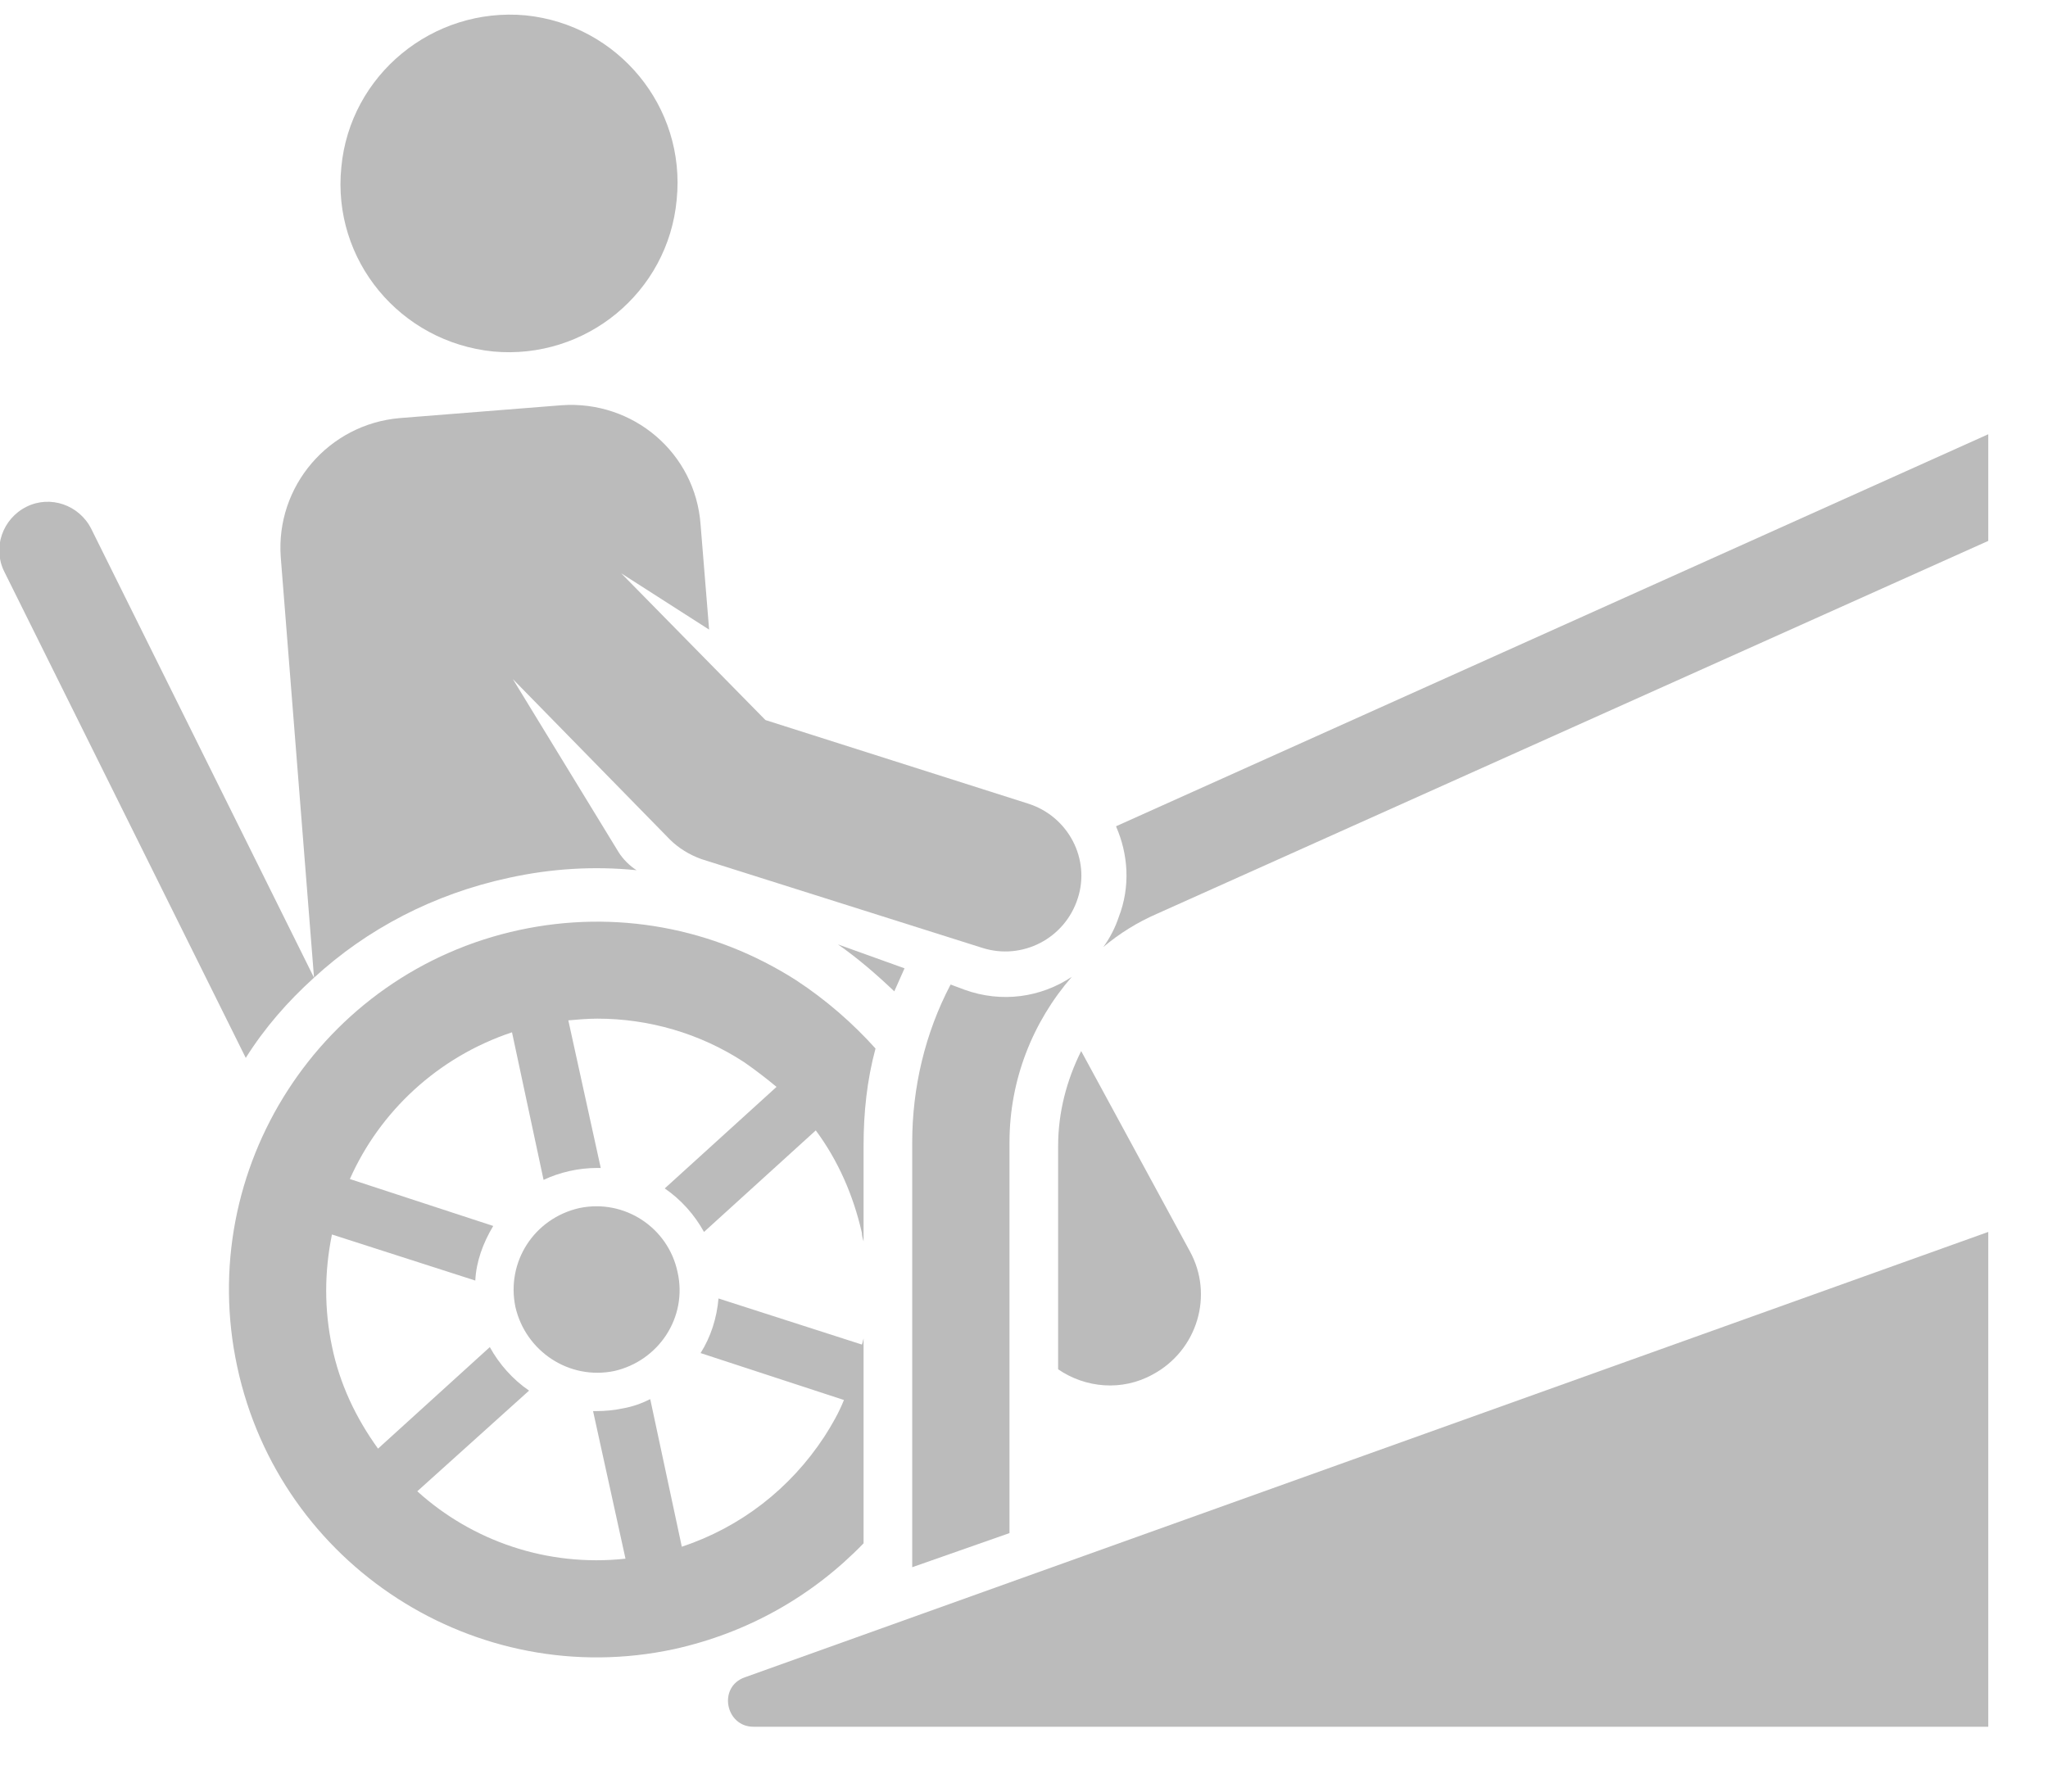 <svg width="24" height="21" viewBox="0 0 24 21" fill="none" xmlns="http://www.w3.org/2000/svg" xmlns:xlink="http://www.w3.org/1999/xlink">
	<desc>
			Created with Pixso.
	</desc>
	<defs/>
	<path id="Vector" d="M3.68 11.46C4.3 10.89 5.08 10.48 5.96 10.29C6.46 10.18 6.96 10.15 7.46 10.2C7.38 10.15 7.3 10.07 7.25 9.99L6.01 7.96L7.85 9.84C7.95 9.94 8.08 10.02 8.22 10.07L11.51 11.11C11.98 11.26 12.48 11 12.63 10.53C12.78 10.07 12.52 9.57 12.05 9.42L8.97 8.44L7.28 6.72L8.31 7.38L8.21 6.15C8.15 5.31 7.42 4.69 6.58 4.75L4.69 4.9C3.85 4.97 3.23 5.7 3.29 6.53L3.68 11.46Z" fill="#BBBBBB" fill-opacity="1" fill-rule="nonzero"/>
	<path id="Vector" d="M6.16 0.18C7.24 0.29 8.04 1.25 7.93 2.34C7.83 3.43 6.86 4.22 5.78 4.12C4.69 4.01 3.89 3.05 4 1.96C4.1 0.88 5.07 0.08 6.16 0.18Z" fill="#BBBBBB" fill-opacity="1" fill-rule="evenodd"/>
	<path id="Vector" d="M10.6 11.35L9.82 11.07C10.05 11.23 10.27 11.42 10.48 11.62C10.52 11.53 10.56 11.44 10.6 11.35ZM13.51 16.11C14.03 15.83 14.23 15.18 13.94 14.66L12.67 12.32C12.5 12.66 12.4 13.04 12.4 13.43L12.4 16.05C12.72 16.27 13.15 16.31 13.51 16.11ZM3.68 11.46L1.07 6.2C0.93 5.92 0.59 5.8 0.31 5.94C0.03 6.08 -0.09 6.42 0.05 6.7L2.88 12.4C3.1 12.05 3.37 11.74 3.68 11.46ZM10.12 18.09L10.12 15.69C10.11 15.72 10.11 15.74 10.1 15.76L8.42 15.22C8.4 15.45 8.33 15.67 8.21 15.86L9.89 16.41C9.83 16.56 9.75 16.7 9.66 16.84C9.26 17.45 8.68 17.9 7.99 18.13L7.62 16.4C7.52 16.45 7.41 16.49 7.29 16.51C7.2 16.53 7.09 16.54 6.99 16.54C6.98 16.54 6.97 16.54 6.95 16.54L7.33 18.27C6.41 18.37 5.53 18.06 4.89 17.48L6.2 16.3C6.01 16.17 5.85 15.99 5.74 15.79L4.43 16.98C4.17 16.62 3.98 16.22 3.89 15.78C3.8 15.35 3.8 14.91 3.89 14.47L5.57 15.01C5.58 14.79 5.66 14.57 5.78 14.37L4.1 13.82C4.45 13.03 5.13 12.39 6 12.1L6.37 13.83C6.56 13.74 6.78 13.69 7 13.69L7 13.69C7.01 13.69 7.02 13.69 7.04 13.69L6.66 11.96C6.77 11.95 6.89 11.94 7 11.94C7.6 11.94 8.2 12.11 8.72 12.45C8.85 12.54 8.98 12.64 9.1 12.74L7.79 13.93C7.98 14.06 8.14 14.24 8.25 14.44L9.56 13.25C9.82 13.6 10 14.01 10.1 14.45C10.1 14.48 10.11 14.52 10.12 14.55L10.12 13.43C10.12 13.04 10.16 12.66 10.26 12.29C9.99 11.99 9.68 11.72 9.33 11.49C8.36 10.87 7.21 10.66 6.09 10.9C3.76 11.4 2.28 13.7 2.78 16.02C3.28 18.35 5.58 19.83 7.9 19.33C8.76 19.14 9.52 18.71 10.12 18.09Z" fill="#BBBBBB" fill-opacity="1" fill-rule="nonzero"/>
	<path id="Vector" d="M6.79 14.16C6.26 14.28 5.93 14.79 6.04 15.32C6.16 15.84 6.67 16.18 7.2 16.07C7.72 15.95 8.06 15.44 7.94 14.91C7.83 14.39 7.32 14.05 6.79 14.16ZM11.3 11.6L11.14 11.54C10.84 12.11 10.69 12.75 10.69 13.39L10.69 18.37L11.83 17.97L11.83 13.39C11.83 12.66 12.1 11.98 12.56 11.45C12.2 11.69 11.74 11.76 11.3 11.6ZM23.3 5.09L13.09 9.68C13.09 9.68 13.08 9.68 13.08 9.69C13.22 10.01 13.25 10.39 13.11 10.75C13.07 10.87 13.01 10.99 12.93 11.1C13.12 10.94 13.33 10.81 13.56 10.71L23.3 6.34L23.3 5.09ZM23.3 14.44L8.73 19.66C8.41 19.77 8.5 20.24 8.83 20.24L23.3 20.24L23.3 14.44Z" fill="#BBBBBB" fill-opacity="1" fill-rule="nonzero"/>
</svg>
